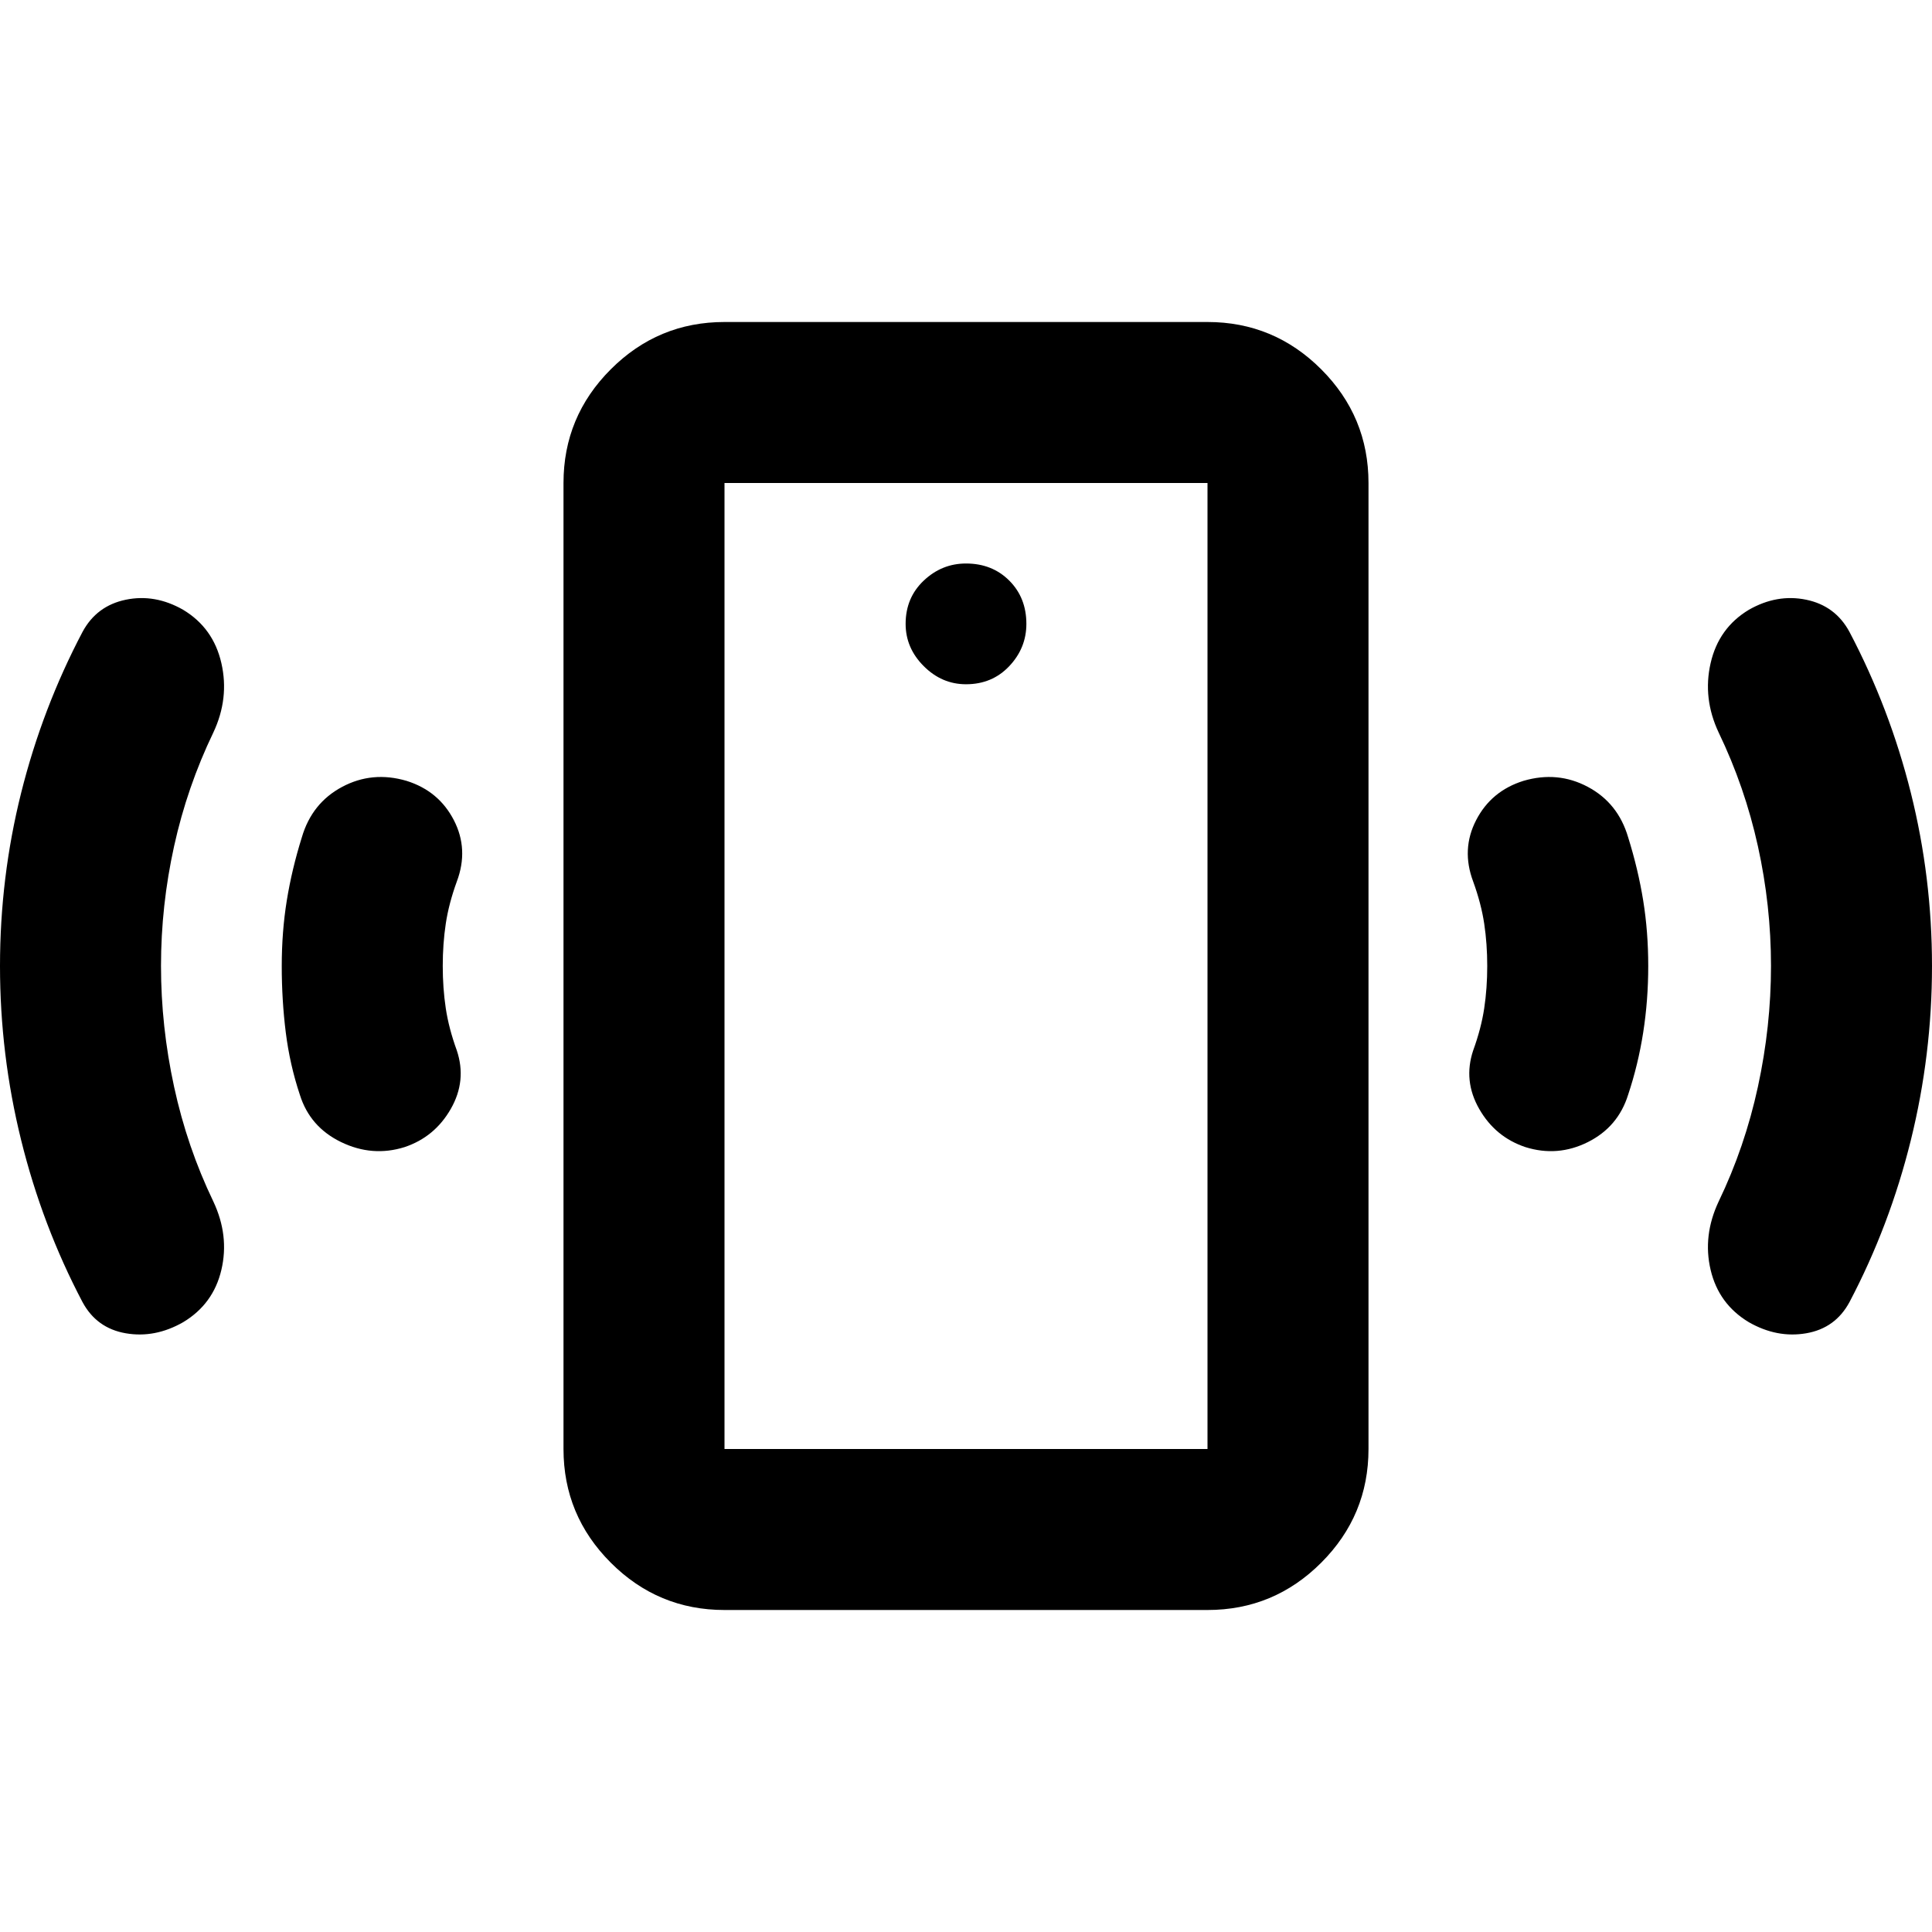 <svg xmlns="http://www.w3.org/2000/svg" height="24" viewBox="0 -960 960 960" width="24"><path d="M480-620q13 0 21.5-9t8.5-21q0-13-8.5-21.5T480-680q-12 0-21 8.5t-9 21.5q0 12 9 21t21 9Zm259 140q0-11-1.5-21t-5.5-21q-6-16 1.5-30.5T757-572q17-5 32 3t20 25q5 16 7.5 31.5T819-480q0 17-2.5 33t-7.5 31q-5 16-20 23.5t-31 2.5q-15-5-23-19t-3-29q4-11 5.5-21t1.5-21Zm141 0q0-30-6.5-59.5T854-596q-8-17-4-34.5t19-26.5q14-8 28.5-5t21.5 16q20 38 30.5 80t10.5 86q0 44-10.5 86.5T919-313q-7 13-21.5 15.5T869-303q-15-9-19-26t4-34q13-27 19.5-57t6.5-60ZM360-160q-33 0-56.5-23.5T280-240v-480q0-33 23.5-56.5T360-800h240q33 0 56.5 23.5T680-720v480q0 33-23.5 56.5T600-160H360Zm0-80h240v-480H360v480Zm0 0v-480 480ZM220-480q0 11 1.5 21t5.5 21q5 15-3 29t-23 19q-16 5-31.5-2.5T149-416q-5-15-7-31t-2-33q0-17 2.5-32.5T150-544q5-17 20-25t32-3q16 5 23.5 19.5T227-522q-4 11-5.5 21t-1.5 21Zm-140 0q0 30 6.5 60t19.5 57q8 17 4 34t-19 26q-14 8-28.5 5.5T41-313q-20-38-30.5-80.5T0-480q0-44 10.5-86T41-646q7-13 21.5-16t28.5 5q15 9 19 26.5t-4 34.5q-13 27-19.5 56.5T80-480Z"/></svg>